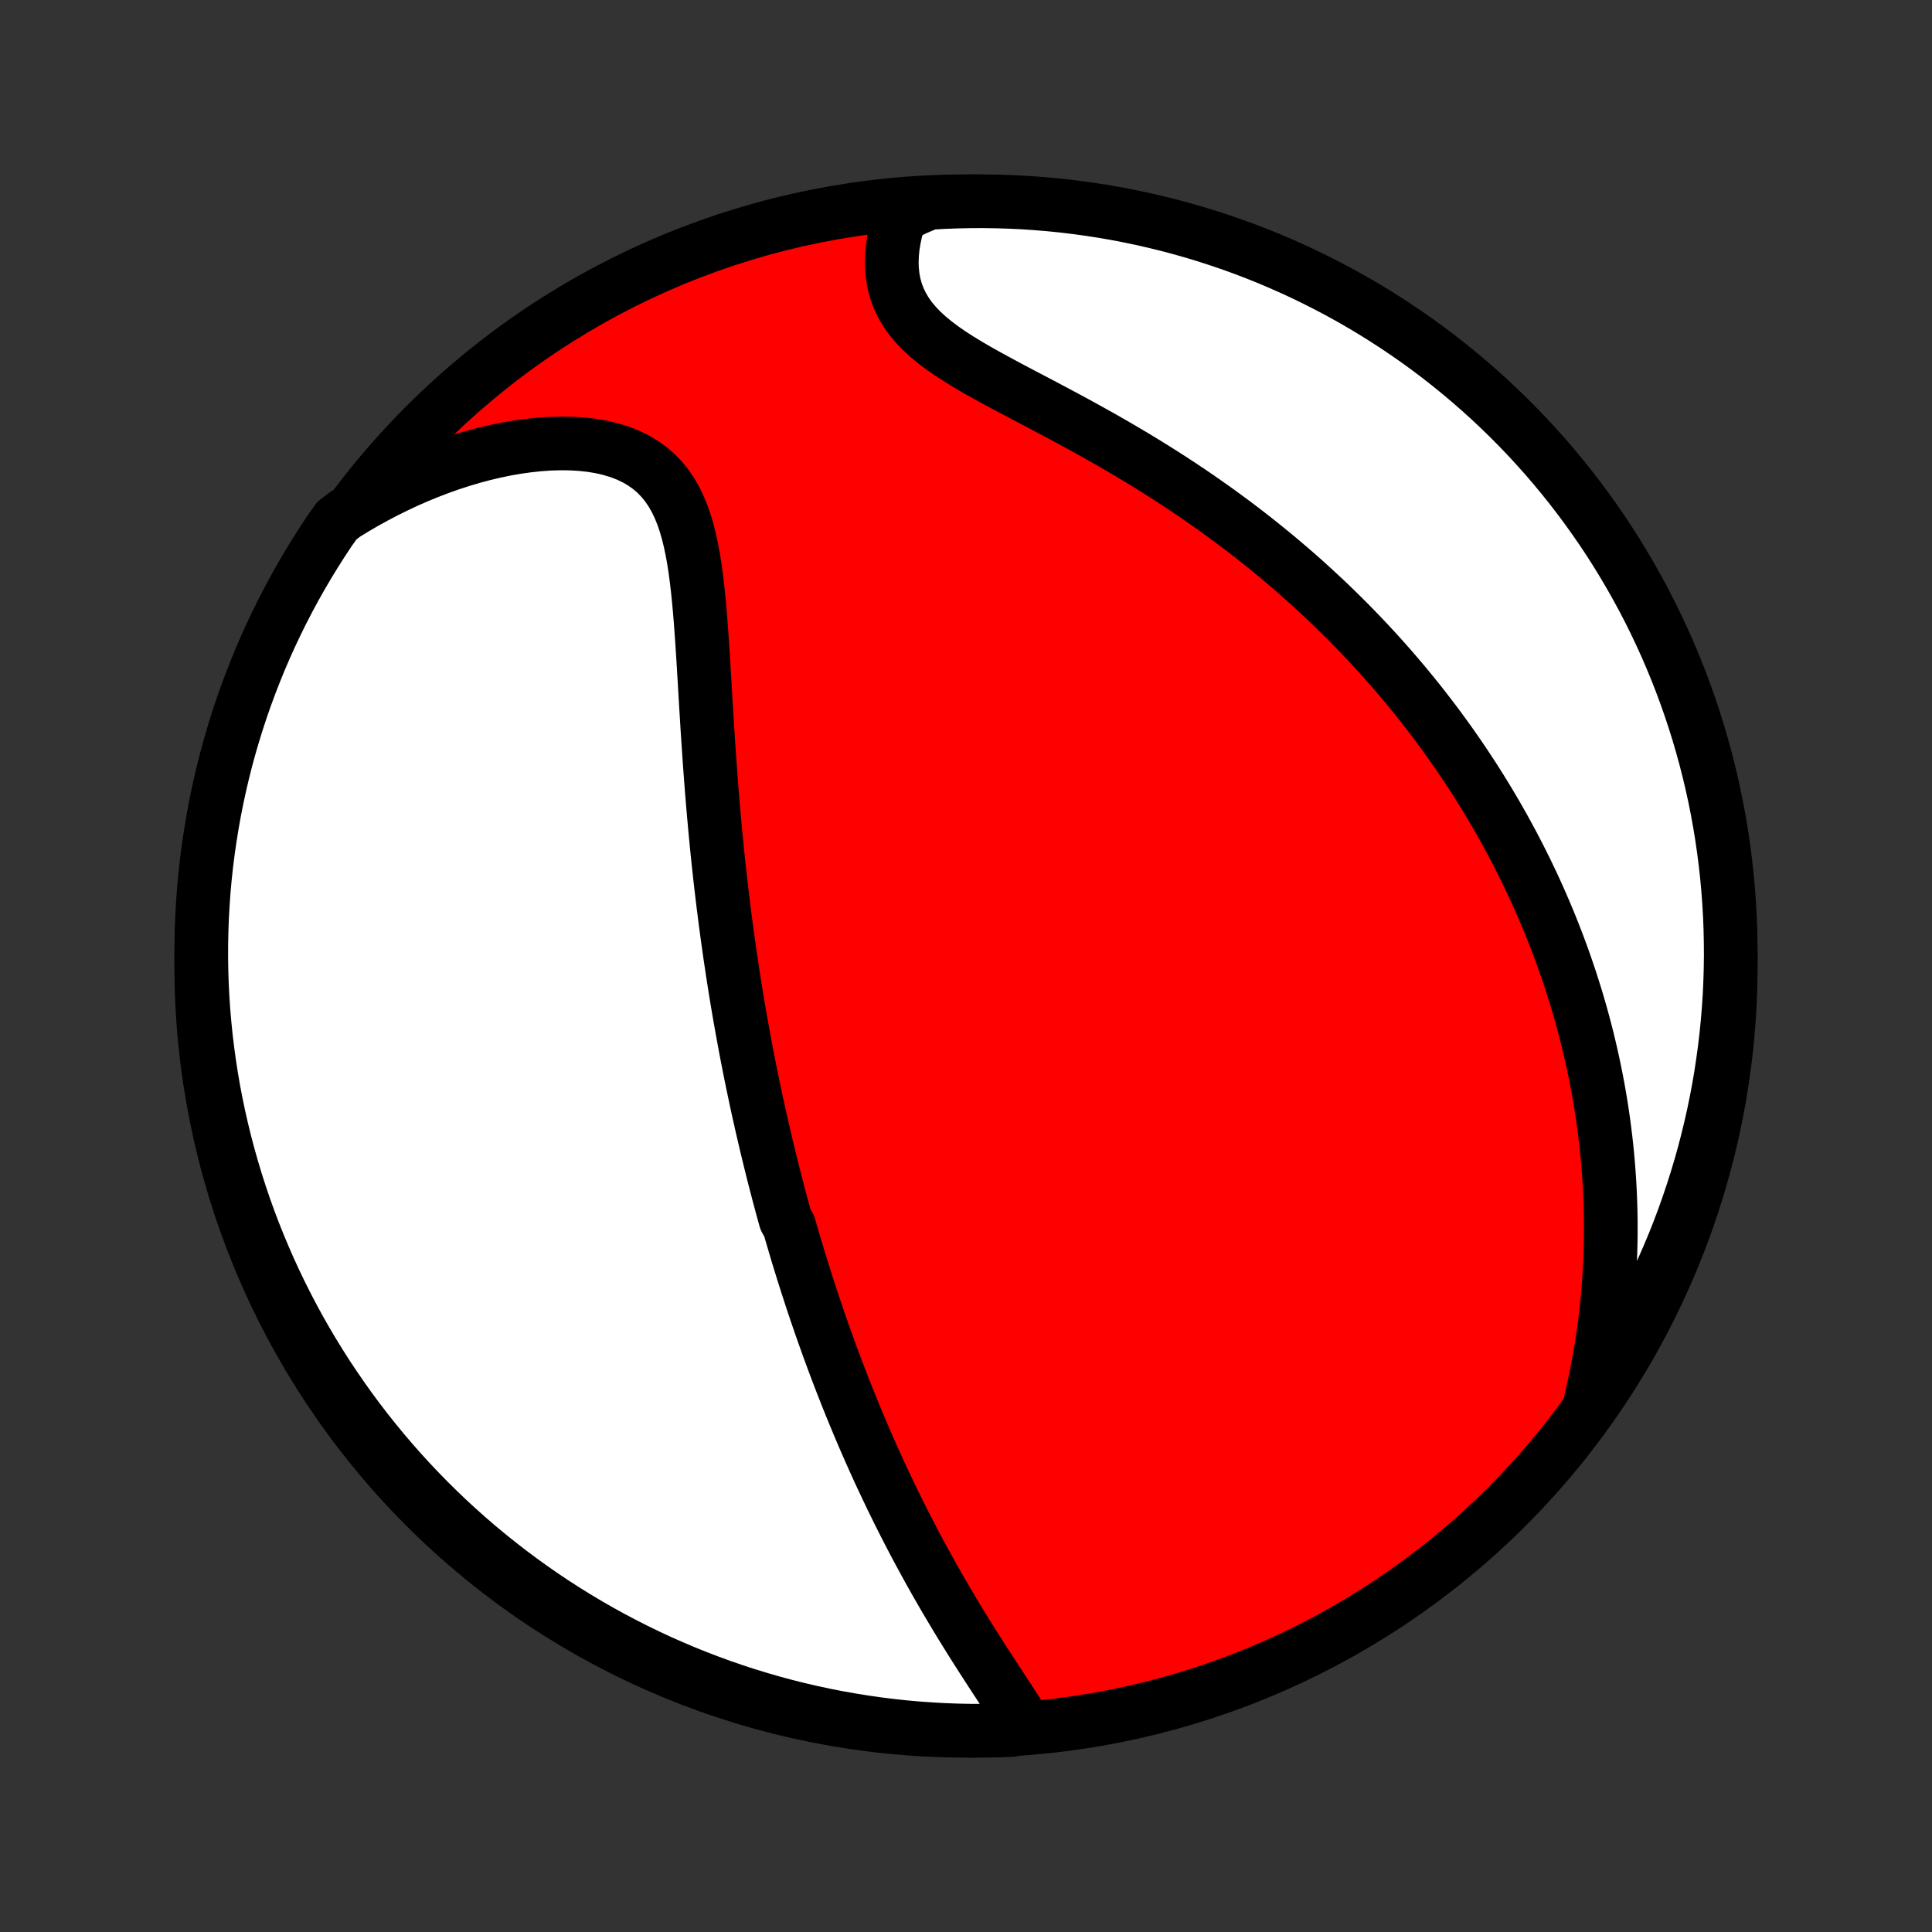<?xml version="1.0" encoding="utf-8" standalone="no"?>
<!DOCTYPE svg PUBLIC "-//W3C//DTD SVG 1.1//EN"
  "http://www.w3.org/Graphics/SVG/1.1/DTD/svg11.dtd">
<!-- Created with matplotlib (http://matplotlib.org/) -->
<svg height="72pt" version="1.1" viewBox="0 0 72 72" width="72pt" xmlns="http://www.w3.org/2000/svg" xmlns:xlink="http://www.w3.org/1999/xlink">
 <rect x="0" y="0" width="72" height="72" fill="#333333" stroke="none"/>
 <defs>
  <style type="text/css">
*{stroke-linecap:butt;stroke-linejoin:round;}
  </style>
 </defs>
 <g id="figure_1">
  <g id="patch_1">
   <path d="
M0 72
L72 72
L72 0
L0 0
z
" style="fill:none;"/>
  </g>
  <g id="axes_1">
   <g id="PatchCollection_1">
    <defs>
     <path d="
M36 -7.5
C43.558 -7.5 50.808 -10.503 56.153 -15.848
C61.497 -21.192 64.5 -28.442 64.5 -36
C64.5 -43.558 61.497 -50.808 56.153 -56.153
C50.808 -61.497 43.558 -64.5 36 -64.5
C28.442 -64.5 21.192 -61.497 15.848 -56.153
C10.503 -50.808 7.5 -43.558 7.5 -36
C7.5 -28.442 10.503 -21.192 15.848 -15.848
C21.192 -10.503 28.442 -7.5 36 -7.5
z
" id="C0_0_a811fe30f3"/>
     <path d="
M38.227 -7.683
L38.065 -7.942
L37.898 -8.203
L37.728 -8.466
L37.555 -8.731
L37.381 -8.998
L37.206 -9.266
L37.03 -9.535
L36.854 -9.806
L36.678 -10.078
L36.503 -10.35
L36.33 -10.623
L36.157 -10.897
L35.986 -11.172
L35.817 -11.446
L35.65 -11.721
L35.485 -11.996
L35.322 -12.271
L35.161 -12.545
L35.002 -12.82
L34.846 -13.094
L34.692 -13.367
L34.541 -13.64
L34.392 -13.913
L34.245 -14.184
L34.1 -14.455
L33.959 -14.726
L33.819 -14.995
L33.682 -15.263
L33.547 -15.531
L33.415 -15.798
L33.284 -16.063
L33.157 -16.328
L33.031 -16.592
L32.907 -16.855
L32.785 -17.116
L32.666 -17.377
L32.549 -17.637
L32.433 -17.896
L32.32 -18.154
L32.208 -18.41
L32.099 -18.666
L31.991 -18.921
L31.885 -19.175
L31.781 -19.428
L31.678 -19.681
L31.577 -19.932
L31.478 -20.183
L31.38 -20.433
L31.284 -20.682
L31.189 -20.93
L31.096 -21.178
L31.004 -21.425
L30.913 -21.672
L30.824 -21.918
L30.736 -22.164
L30.649 -22.409
L30.564 -22.653
L30.48 -22.898
L30.397 -23.141
L30.315 -23.385
L30.234 -23.628
L30.155 -23.872
L30.076 -24.114
L29.999 -24.357
L29.922 -24.6
L29.847 -24.843
L29.772 -25.086
L29.698 -25.329
L29.626 -25.572
L29.554 -25.816
L29.483 -26.059
L29.413 -26.303
L29.275 -26.548
L29.207 -26.792
L29.14 -27.038
L29.074 -27.283
L29.008 -27.53
L28.944 -27.777
L28.88 -28.024
L28.816 -28.273
L28.754 -28.522
L28.692 -28.772
L28.631 -29.023
L28.57 -29.275
L28.51 -29.529
L28.451 -29.783
L28.392 -30.038
L28.334 -30.295
L28.276 -30.553
L28.219 -30.812
L28.163 -31.073
L28.108 -31.335
L28.052 -31.599
L27.998 -31.864
L27.944 -32.131
L27.891 -32.4
L27.838 -32.671
L27.786 -32.943
L27.735 -33.217
L27.684 -33.494
L27.634 -33.772
L27.584 -34.053
L27.535 -34.335
L27.487 -34.62
L27.439 -34.908
L27.392 -35.197
L27.346 -35.489
L27.3 -35.784
L27.256 -36.081
L27.211 -36.38
L27.168 -36.682
L27.125 -36.987
L27.083 -37.295
L27.041 -37.605
L27.001 -37.919
L26.961 -38.235
L26.922 -38.554
L26.884 -38.876
L26.846 -39.2
L26.81 -39.528
L26.774 -39.859
L26.739 -40.193
L26.705 -40.53
L26.672 -40.87
L26.64 -41.212
L26.609 -41.558
L26.578 -41.907
L26.549 -42.258
L26.52 -42.613
L26.493 -42.97
L26.466 -43.33
L26.44 -43.692
L26.415 -44.057
L26.39 -44.424
L26.366 -44.794
L26.343 -45.165
L26.32 -45.538
L26.297 -45.913
L26.275 -46.29
L26.253 -46.667
L26.23 -47.046
L26.207 -47.424
L26.183 -47.803
L26.158 -48.182
L26.131 -48.56
L26.103 -48.937
L26.072 -49.312
L26.037 -49.684
L25.999 -50.054
L25.956 -50.42
L25.908 -50.781
L25.853 -51.137
L25.79 -51.486
L25.718 -51.828
L25.636 -52.161
L25.542 -52.485
L25.435 -52.798
L25.313 -53.098
L25.175 -53.385
L25.019 -53.656
L24.844 -53.912
L24.65 -54.15
L24.436 -54.37
L24.201 -54.57
L23.946 -54.75
L23.671 -54.91
L23.377 -55.05
L23.064 -55.169
L22.735 -55.268
L22.391 -55.347
L22.034 -55.407
L21.664 -55.447
L21.283 -55.47
L20.894 -55.475
L20.497 -55.464
L20.094 -55.436
L19.686 -55.393
L19.275 -55.336
L18.861 -55.264
L18.446 -55.178
L18.03 -55.08
L17.614 -54.969
L17.2 -54.846
L16.787 -54.712
L16.376 -54.566
L15.968 -54.41
L15.563 -54.244
L15.162 -54.069
L14.766 -53.883
L14.374 -53.689
L13.986 -53.486
L13.604 -53.275
L13.227 -53.056
L12.856 -52.829
L12.552 -52.595
L12.273 -52.201
L12.001 -51.789
L11.737 -51.372
L11.479 -50.951
L11.23 -50.526
L10.987 -50.095
L10.753 -49.661
L10.526 -49.222
L10.307 -48.78
L10.095 -48.333
L9.892 -47.883
L9.696 -47.429
L9.509 -46.971
L9.33 -46.511
L9.158 -46.047
L8.995 -45.58
L8.84 -45.11
L8.694 -44.637
L8.555 -44.162
L8.425 -43.684
L8.304 -43.204
L8.191 -42.722
L8.086 -42.237
L7.99 -41.751
L7.903 -41.263
L7.824 -40.773
L7.753 -40.282
L7.691 -39.79
L7.638 -39.296
L7.593 -38.802
L7.558 -38.306
L7.53 -37.81
L7.512 -37.313
L7.502 -36.816
L7.501 -36.319
L7.508 -35.822
L7.524 -35.324
L7.549 -34.827
L7.582 -34.33
L7.625 -33.834
L7.675 -33.339
L7.735 -32.844
L7.803 -32.35
L7.879 -31.857
L7.964 -31.366
L8.058 -30.875
L8.16 -30.387
L8.271 -29.9
L8.39 -29.415
L8.518 -28.932
L8.654 -28.452
L8.798 -27.973
L8.951 -27.497
L9.111 -27.024
L9.28 -26.553
L9.457 -26.085
L9.643 -25.62
L9.836 -25.159
L10.037 -24.7
L10.246 -24.245
L10.463 -23.794
L10.688 -23.346
L10.92 -22.903
L11.16 -22.463
L11.408 -22.027
L11.663 -21.596
L11.926 -21.169
L12.195 -20.746
L12.473 -20.329
L12.757 -19.916
L13.048 -19.507
L13.347 -19.104
L13.652 -18.706
L13.964 -18.314
L14.283 -17.926
L14.608 -17.544
L14.94 -17.168
L15.278 -16.798
L15.623 -16.433
L15.974 -16.074
L16.331 -15.722
L16.694 -15.375
L17.063 -15.035
L17.437 -14.701
L17.817 -14.374
L18.203 -14.054
L18.595 -13.74
L18.991 -13.432
L19.393 -13.132
L19.799 -12.839
L20.211 -12.552
L20.628 -12.273
L21.049 -12.001
L21.474 -11.737
L21.905 -11.479
L22.339 -11.23
L22.778 -10.987
L23.22 -10.753
L23.667 -10.526
L24.117 -10.307
L24.571 -10.095
L25.029 -9.892
L25.489 -9.696
L25.953 -9.509
L26.42 -9.33
L26.89 -9.158
L27.363 -8.995
L27.838 -8.84
L28.316 -8.694
L28.796 -8.555
L29.278 -8.425
L29.763 -8.304
L30.249 -8.191
L30.737 -8.086
L31.227 -7.99
L31.718 -7.903
L32.21 -7.824
L32.704 -7.753
L33.198 -7.691
L33.694 -7.638
L34.19 -7.593
L34.687 -7.558
L35.184 -7.53
L35.681 -7.512
L36.178 -7.502
L36.676 -7.501
L37.173 -7.508
L37.67 -7.524
z
" id="C0_1_990a22e098"/>
     <path d="
M59.282 -19.804
L59.379 -20.226
L59.467 -20.643
L59.548 -21.058
L59.623 -21.469
L59.69 -21.877
L59.751 -22.281
L59.805 -22.681
L59.853 -23.078
L59.894 -23.471
L59.93 -23.859
L59.96 -24.244
L59.984 -24.625
L60.003 -25.003
L60.017 -25.376
L60.026 -25.745
L60.03 -26.111
L60.029 -26.473
L60.024 -26.831
L60.014 -27.186
L60 -27.536
L59.982 -27.883
L59.96 -28.227
L59.934 -28.567
L59.905 -28.904
L59.872 -29.237
L59.835 -29.567
L59.795 -29.893
L59.752 -30.217
L59.705 -30.537
L59.656 -30.854
L59.603 -31.169
L59.548 -31.48
L59.489 -31.789
L59.428 -32.094
L59.364 -32.398
L59.297 -32.698
L59.228 -32.996
L59.157 -33.292
L59.082 -33.585
L59.005 -33.876
L58.926 -34.165
L58.844 -34.451
L58.761 -34.736
L58.674 -35.018
L58.585 -35.298
L58.495 -35.577
L58.401 -35.854
L58.306 -36.129
L58.208 -36.402
L58.108 -36.674
L58.006 -36.944
L57.901 -37.213
L57.795 -37.48
L57.686 -37.746
L57.575 -38.01
L57.461 -38.274
L57.346 -38.536
L57.228 -38.797
L57.108 -39.057
L56.985 -39.316
L56.861 -39.574
L56.733 -39.831
L56.604 -40.087
L56.472 -40.343
L56.338 -40.597
L56.201 -40.851
L56.062 -41.105
L55.92 -41.357
L55.776 -41.61
L55.629 -41.861
L55.48 -42.112
L55.328 -42.363
L55.173 -42.614
L55.015 -42.864
L54.855 -43.113
L54.691 -43.363
L54.525 -43.612
L54.356 -43.861
L54.183 -44.11
L54.008 -44.359
L53.829 -44.607
L53.647 -44.856
L53.462 -45.104
L53.273 -45.352
L53.081 -45.601
L52.886 -45.849
L52.686 -46.097
L52.483 -46.346
L52.277 -46.594
L52.066 -46.843
L51.852 -47.091
L51.633 -47.339
L51.41 -47.588
L51.184 -47.836
L50.953 -48.085
L50.717 -48.333
L50.477 -48.582
L50.233 -48.83
L49.984 -49.078
L49.731 -49.327
L49.473 -49.575
L49.209 -49.822
L48.941 -50.07
L48.669 -50.318
L48.391 -50.565
L48.108 -50.811
L47.819 -51.057
L47.526 -51.303
L47.227 -51.548
L46.923 -51.792
L46.614 -52.036
L46.3 -52.279
L45.98 -52.521
L45.654 -52.761
L45.324 -53.001
L44.988 -53.239
L44.648 -53.476
L44.302 -53.712
L43.951 -53.945
L43.595 -54.178
L43.235 -54.408
L42.87 -54.636
L42.501 -54.863
L42.128 -55.087
L41.751 -55.309
L41.371 -55.529
L40.988 -55.747
L40.603 -55.962
L40.216 -56.175
L39.828 -56.386
L39.439 -56.594
L39.051 -56.8
L38.663 -57.005
L38.278 -57.207
L37.896 -57.408
L37.519 -57.608
L37.148 -57.808
L36.784 -58.007
L36.428 -58.206
L36.084 -58.407
L35.752 -58.609
L35.435 -58.814
L35.133 -59.022
L34.85 -59.234
L34.587 -59.451
L34.345 -59.673
L34.126 -59.902
L33.93 -60.137
L33.76 -60.379
L33.614 -60.627
L33.492 -60.883
L33.395 -61.144
L33.322 -61.411
L33.272 -61.683
L33.242 -61.96
L33.234 -62.24
L33.245 -62.522
L33.273 -62.806
L33.319 -63.092
L33.38 -63.377
L33.455 -63.662
L33.544 -63.946
L34.127 -64.227
L34.623 -64.438
L35.12 -64.467
L35.617 -64.486
L36.115 -64.497
L36.612 -64.5
L37.109 -64.493
L37.606 -64.478
L38.103 -64.455
L38.598 -64.422
L39.093 -64.381
L39.587 -64.332
L40.08 -64.273
L40.572 -64.206
L41.062 -64.131
L41.551 -64.047
L42.038 -63.954
L42.523 -63.853
L43.006 -63.743
L43.487 -63.625
L43.966 -63.499
L44.442 -63.364
L44.916 -63.221
L45.387 -63.069
L45.855 -62.91
L46.321 -62.742
L46.783 -62.566
L47.242 -62.382
L47.697 -62.189
L48.149 -61.989
L48.597 -61.781
L49.041 -61.565
L49.481 -61.341
L49.917 -61.11
L50.349 -60.871
L50.777 -60.624
L51.2 -60.37
L51.618 -60.108
L52.032 -59.839
L52.441 -59.563
L52.845 -59.28
L53.243 -58.989
L53.637 -58.692
L54.025 -58.387
L54.407 -58.076
L54.784 -57.758
L55.155 -57.434
L55.521 -57.103
L55.88 -56.765
L56.234 -56.421
L56.581 -56.071
L56.922 -55.715
L57.256 -55.353
L57.584 -54.985
L57.906 -54.611
L58.221 -54.231
L58.529 -53.846
L58.83 -53.456
L59.124 -53.06
L59.411 -52.659
L59.692 -52.253
L59.965 -51.842
L60.23 -51.426
L60.488 -51.005
L60.739 -50.58
L60.982 -50.15
L61.218 -49.717
L61.446 -49.278
L61.666 -48.836
L61.878 -48.39
L62.083 -47.94
L62.279 -47.487
L62.468 -47.03
L62.648 -46.57
L62.82 -46.106
L62.984 -45.64
L63.14 -45.17
L63.288 -44.698
L63.427 -44.223
L63.558 -43.745
L63.681 -43.265
L63.795 -42.783
L63.901 -42.299
L63.998 -41.813
L64.087 -41.325
L64.167 -40.836
L64.238 -40.345
L64.301 -39.853
L64.356 -39.359
L64.401 -38.865
L64.438 -38.37
L64.467 -37.873
L64.486 -37.377
L64.497 -36.88
L64.5 -36.383
L64.493 -35.885
L64.478 -35.388
L64.455 -34.891
L64.422 -34.394
L64.381 -33.897
L64.332 -33.402
L64.273 -32.907
L64.206 -32.413
L64.131 -31.92
L64.047 -31.428
L63.954 -30.938
L63.853 -30.449
L63.743 -29.962
L63.625 -29.477
L63.499 -28.994
L63.364 -28.513
L63.221 -28.034
L63.069 -27.558
L62.91 -27.084
L62.742 -26.613
L62.566 -26.145
L62.382 -25.679
L62.189 -25.217
L61.989 -24.759
L61.781 -24.303
L61.565 -23.851
L61.341 -23.403
L61.11 -22.959
L60.871 -22.519
L60.624 -22.083
L60.37 -21.651
L60.108 -21.223
L59.839 -20.8
z
" id="C0_2_350f9b1325"/>
    </defs>
    <g clip-path="url(#p1bffca34e9)">
     <use style="fill:#ff0000;stroke:#000000;stroke-width:2.0;" x="0.0" xlink:href="#C0_0_a811fe30f3" y="72.0"/>
    </g>
    <g clip-path="url(#p1bffca34e9)">
     <use style="fill:#ffffff;stroke:#000000;stroke-width:2.0;" x="0.0" xlink:href="#C0_1_990a22e098" y="72.0"/>
    </g>
    <g clip-path="url(#p1bffca34e9)">
     <use style="fill:#ffffff;stroke:#000000;stroke-width:2.0;" x="0.0" xlink:href="#C0_2_350f9b1325" y="72.0"/>
    </g>
   </g>
  </g>
 </g>
 <defs>
  <clipPath id="p1bffca34e9">
   <rect height="72.0" width="72.0" x="0.0" y="0.0"/>
  </clipPath>
 </defs>
</svg>
